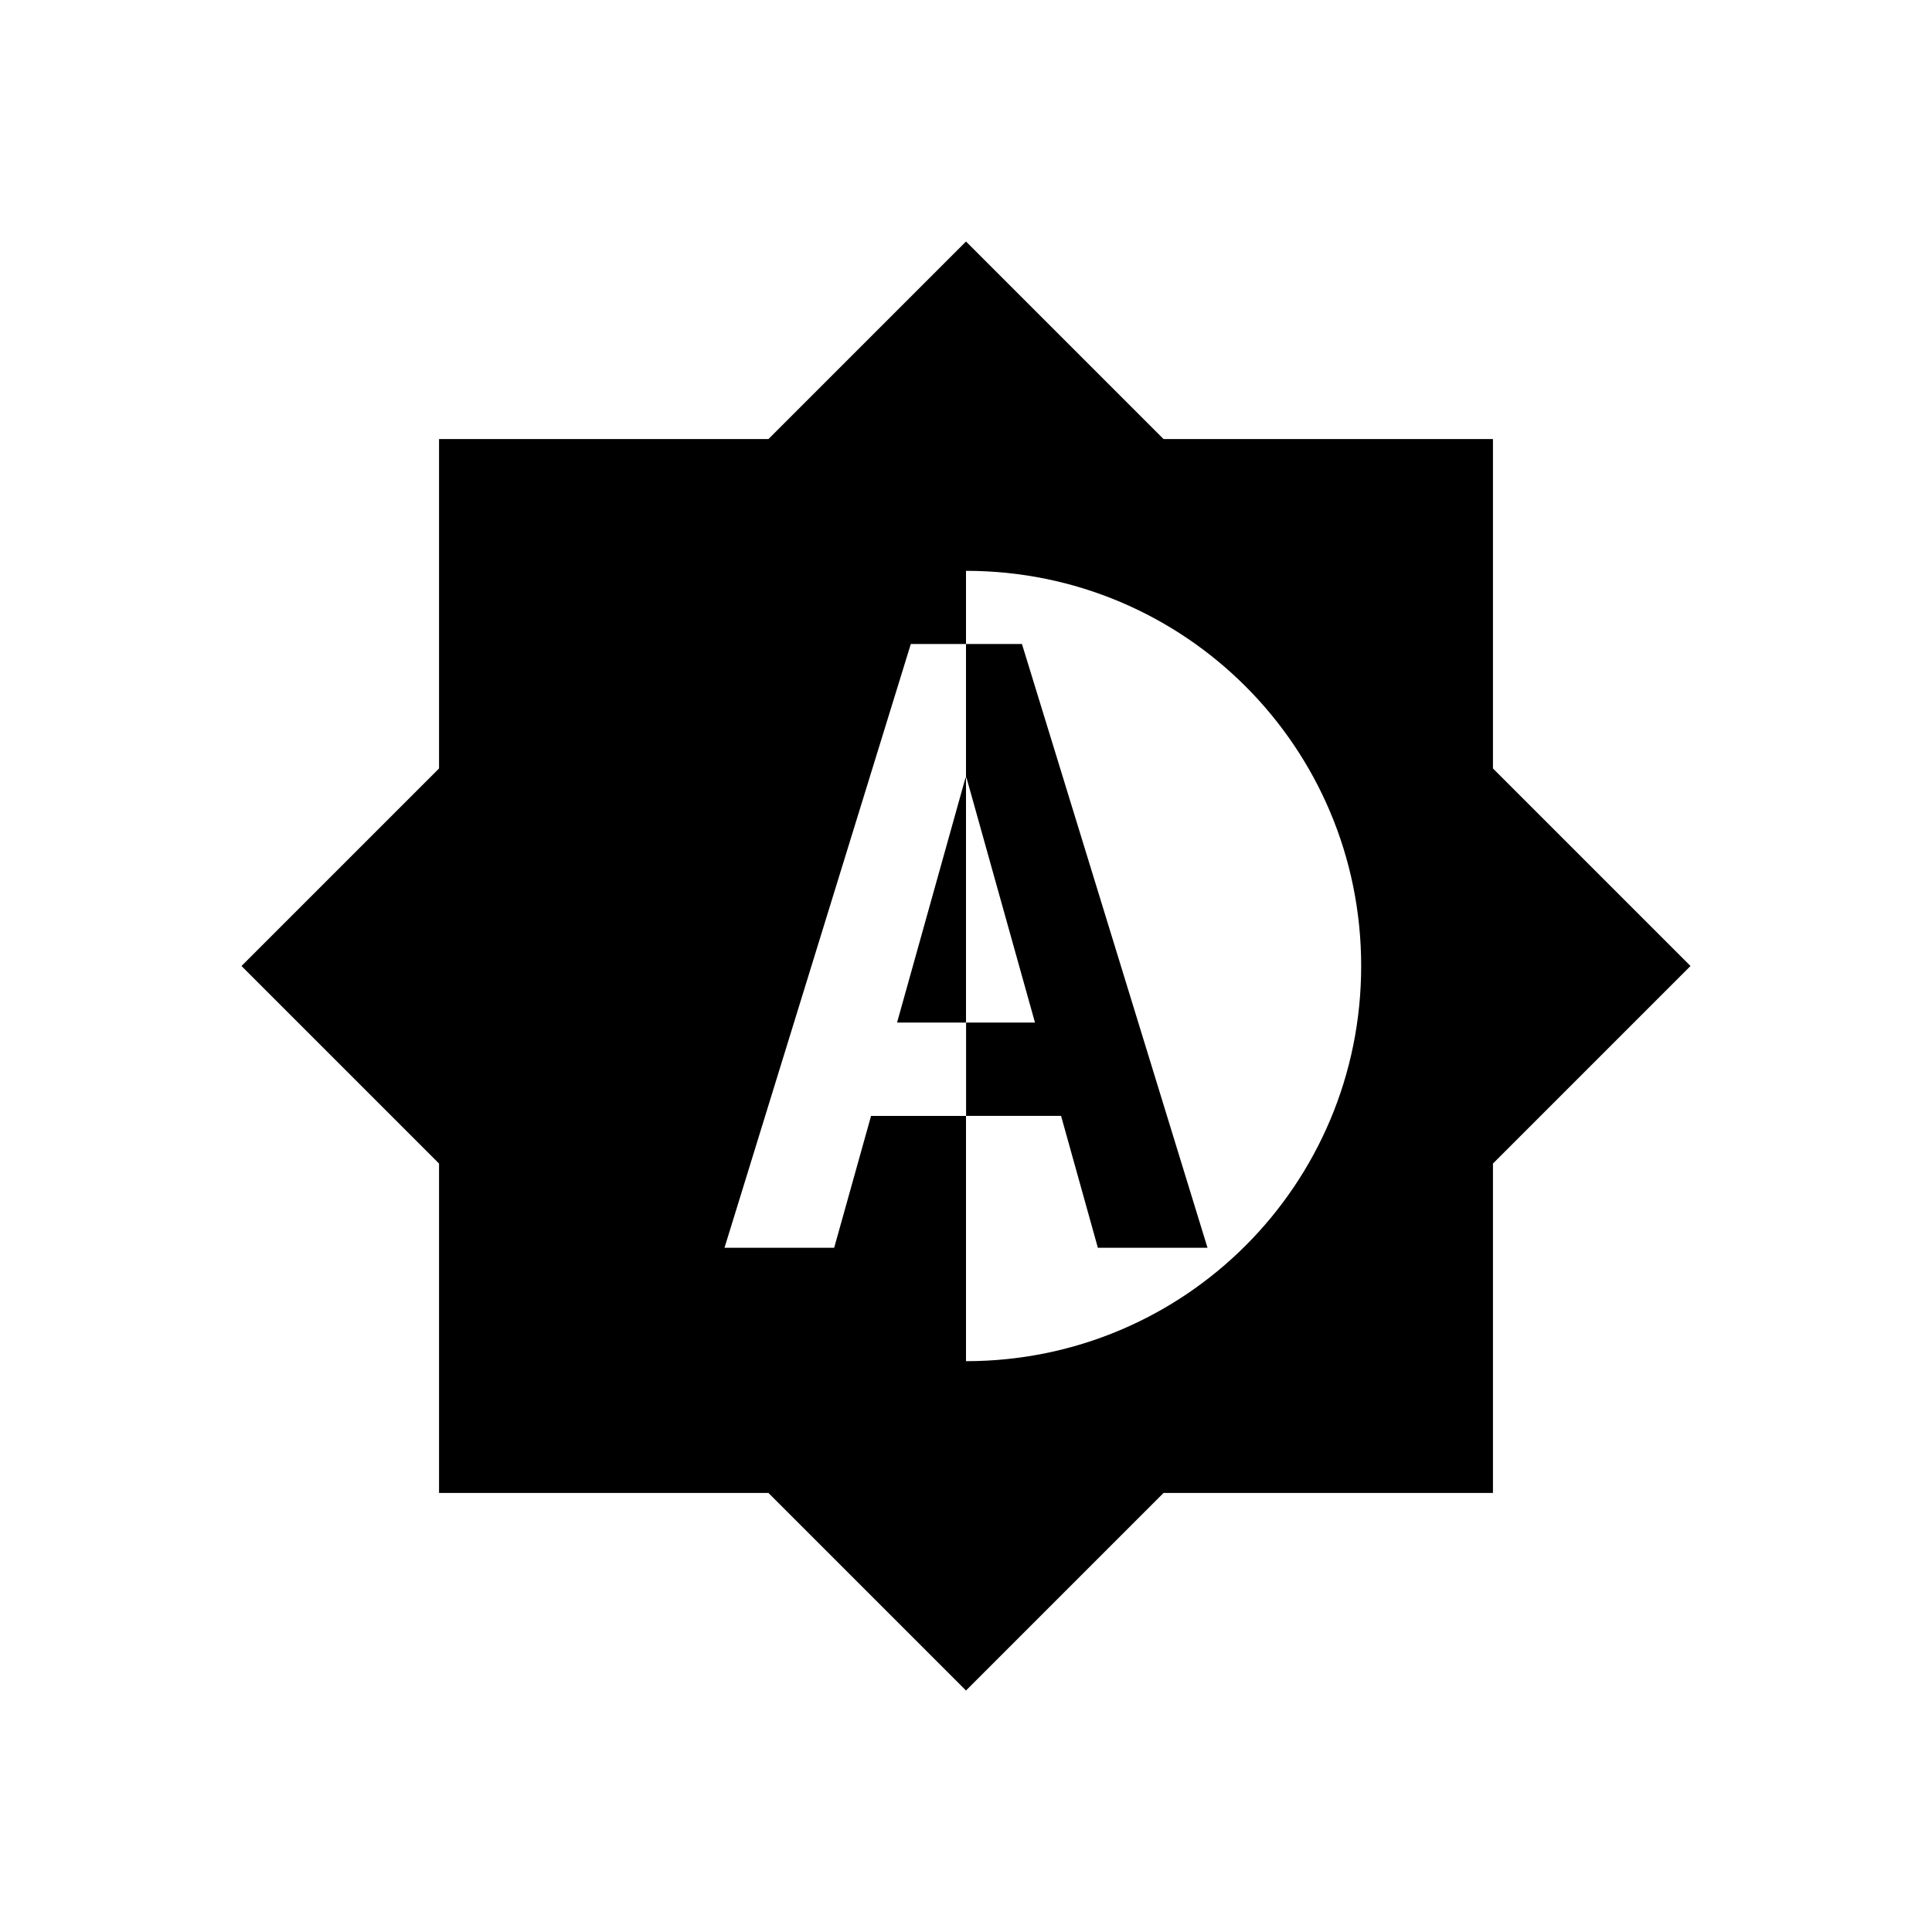 <?xml version="1.0" encoding="UTF-8" standalone="no"?>
<svg
   xmlns:dc="http://purl.org/dc/elements/1.1/"
   xmlns:cc="http://creativecommons.org/ns#"
   xmlns:rdf="http://www.w3.org/1999/02/22-rdf-syntax-ns#"
   xmlns:svg="http://www.w3.org/2000/svg"
   xmlns="http://www.w3.org/2000/svg"
   xmlns:sodipodi="http://sodipodi.sourceforge.net/DTD/sodipodi-0.dtd"
   xmlns:inkscape="http://www.inkscape.org/namespaces/inkscape"
   fill="#000000"
   height="48"
   viewBox="0 0 24 24"
   width="48"
   id="svg3386"
   version="1.1"
   inkscape:version="0.91 r13725"
   sodipodi:docname="brightness_gear_a2.svg"
   inkscape:export-filename="/home/andy/code/android/projects/Auto-Brightness-Switch/icon/path3390.png"
   inkscape:export-xdpi="960"
   inkscape:export-ydpi="960">
  <defs
     id="defs3394" />
  <sodipodi:namedview
     pagecolor="#ffffff"
     bordercolor="#666666"
     borderopacity="1"
     objecttolerance="10"
     gridtolerance="10"
     guidetolerance="10"
     inkscape:pageopacity="0"
     inkscape:pageshadow="2"
     inkscape:window-width="2560"
     inkscape:window-height="1407"
     id="namedview3392"
     showgrid="true"
     inkscape:zoom="16"
     inkscape:cx="11.073462"
     inkscape:cy="30.35552"
     inkscape:window-x="0"
     inkscape:window-y="33"
     inkscape:window-maximized="1"
     inkscape:current-layer="svg3386"
     showguides="false">
    <inkscape:grid
       type="xygrid"
       id="grid4437" />
  </sodipodi:namedview>
  <path
     d="M0 0h24v24H0z"
     fill="none"
     id="path3388" />
  <path
     d="M 24 6 L 19.092 10.908 L 10.908 10.908 L 10.908 19.092 L 6 24 L 10.908 28.908 L 10.908 37.092 L 19.092 37.092 L 24 42 L 28.908 37.092 L 37.092 37.092 L 37.092 28.908 L 42 24 L 37.092 19.092 L 37.092 10.908 L 28.908 10.908 L 24 6 z M 24 14.182 C 29.433 14.182 33.818 18.567 33.818 24 C 33.818 29.433 29.433 33.818 24 33.818 L 24 27.725 L 21.641 27.725 L 20.725 31 L 18 31 L 22.629 16 L 24 16 L 24 14.182 z M 23.986 19.328 L 22.287 25.406 L 24 25.406 L 24 19.328 L 23.986 19.328 z "
     transform="scale(0.5,0.5)"
     id="path3390" />
  <path
     inkscape:connector-curvature="0"
     id="path4447"
     d="m 12,8 0,1.664 0.007,0 0.85,3.039 -0.856,0 0,1.159 1.18,0 L 13.638,15.5 15,15.5 12.695,8 12,8 Z"
     style="font-style:normal;font-variant:normal;font-weight:bold;font-stretch:normal;font-size:9.99px;line-height:125%;font-family:Roboto;-inkscape-font-specification:'Roboto Bold';letter-spacing:0px;word-spacing:0px;fill:#000000;fill-opacity:1;stroke:none;stroke-width:1px;stroke-linecap:butt;stroke-linejoin:miter;stroke-opacity:1" />
</svg>
